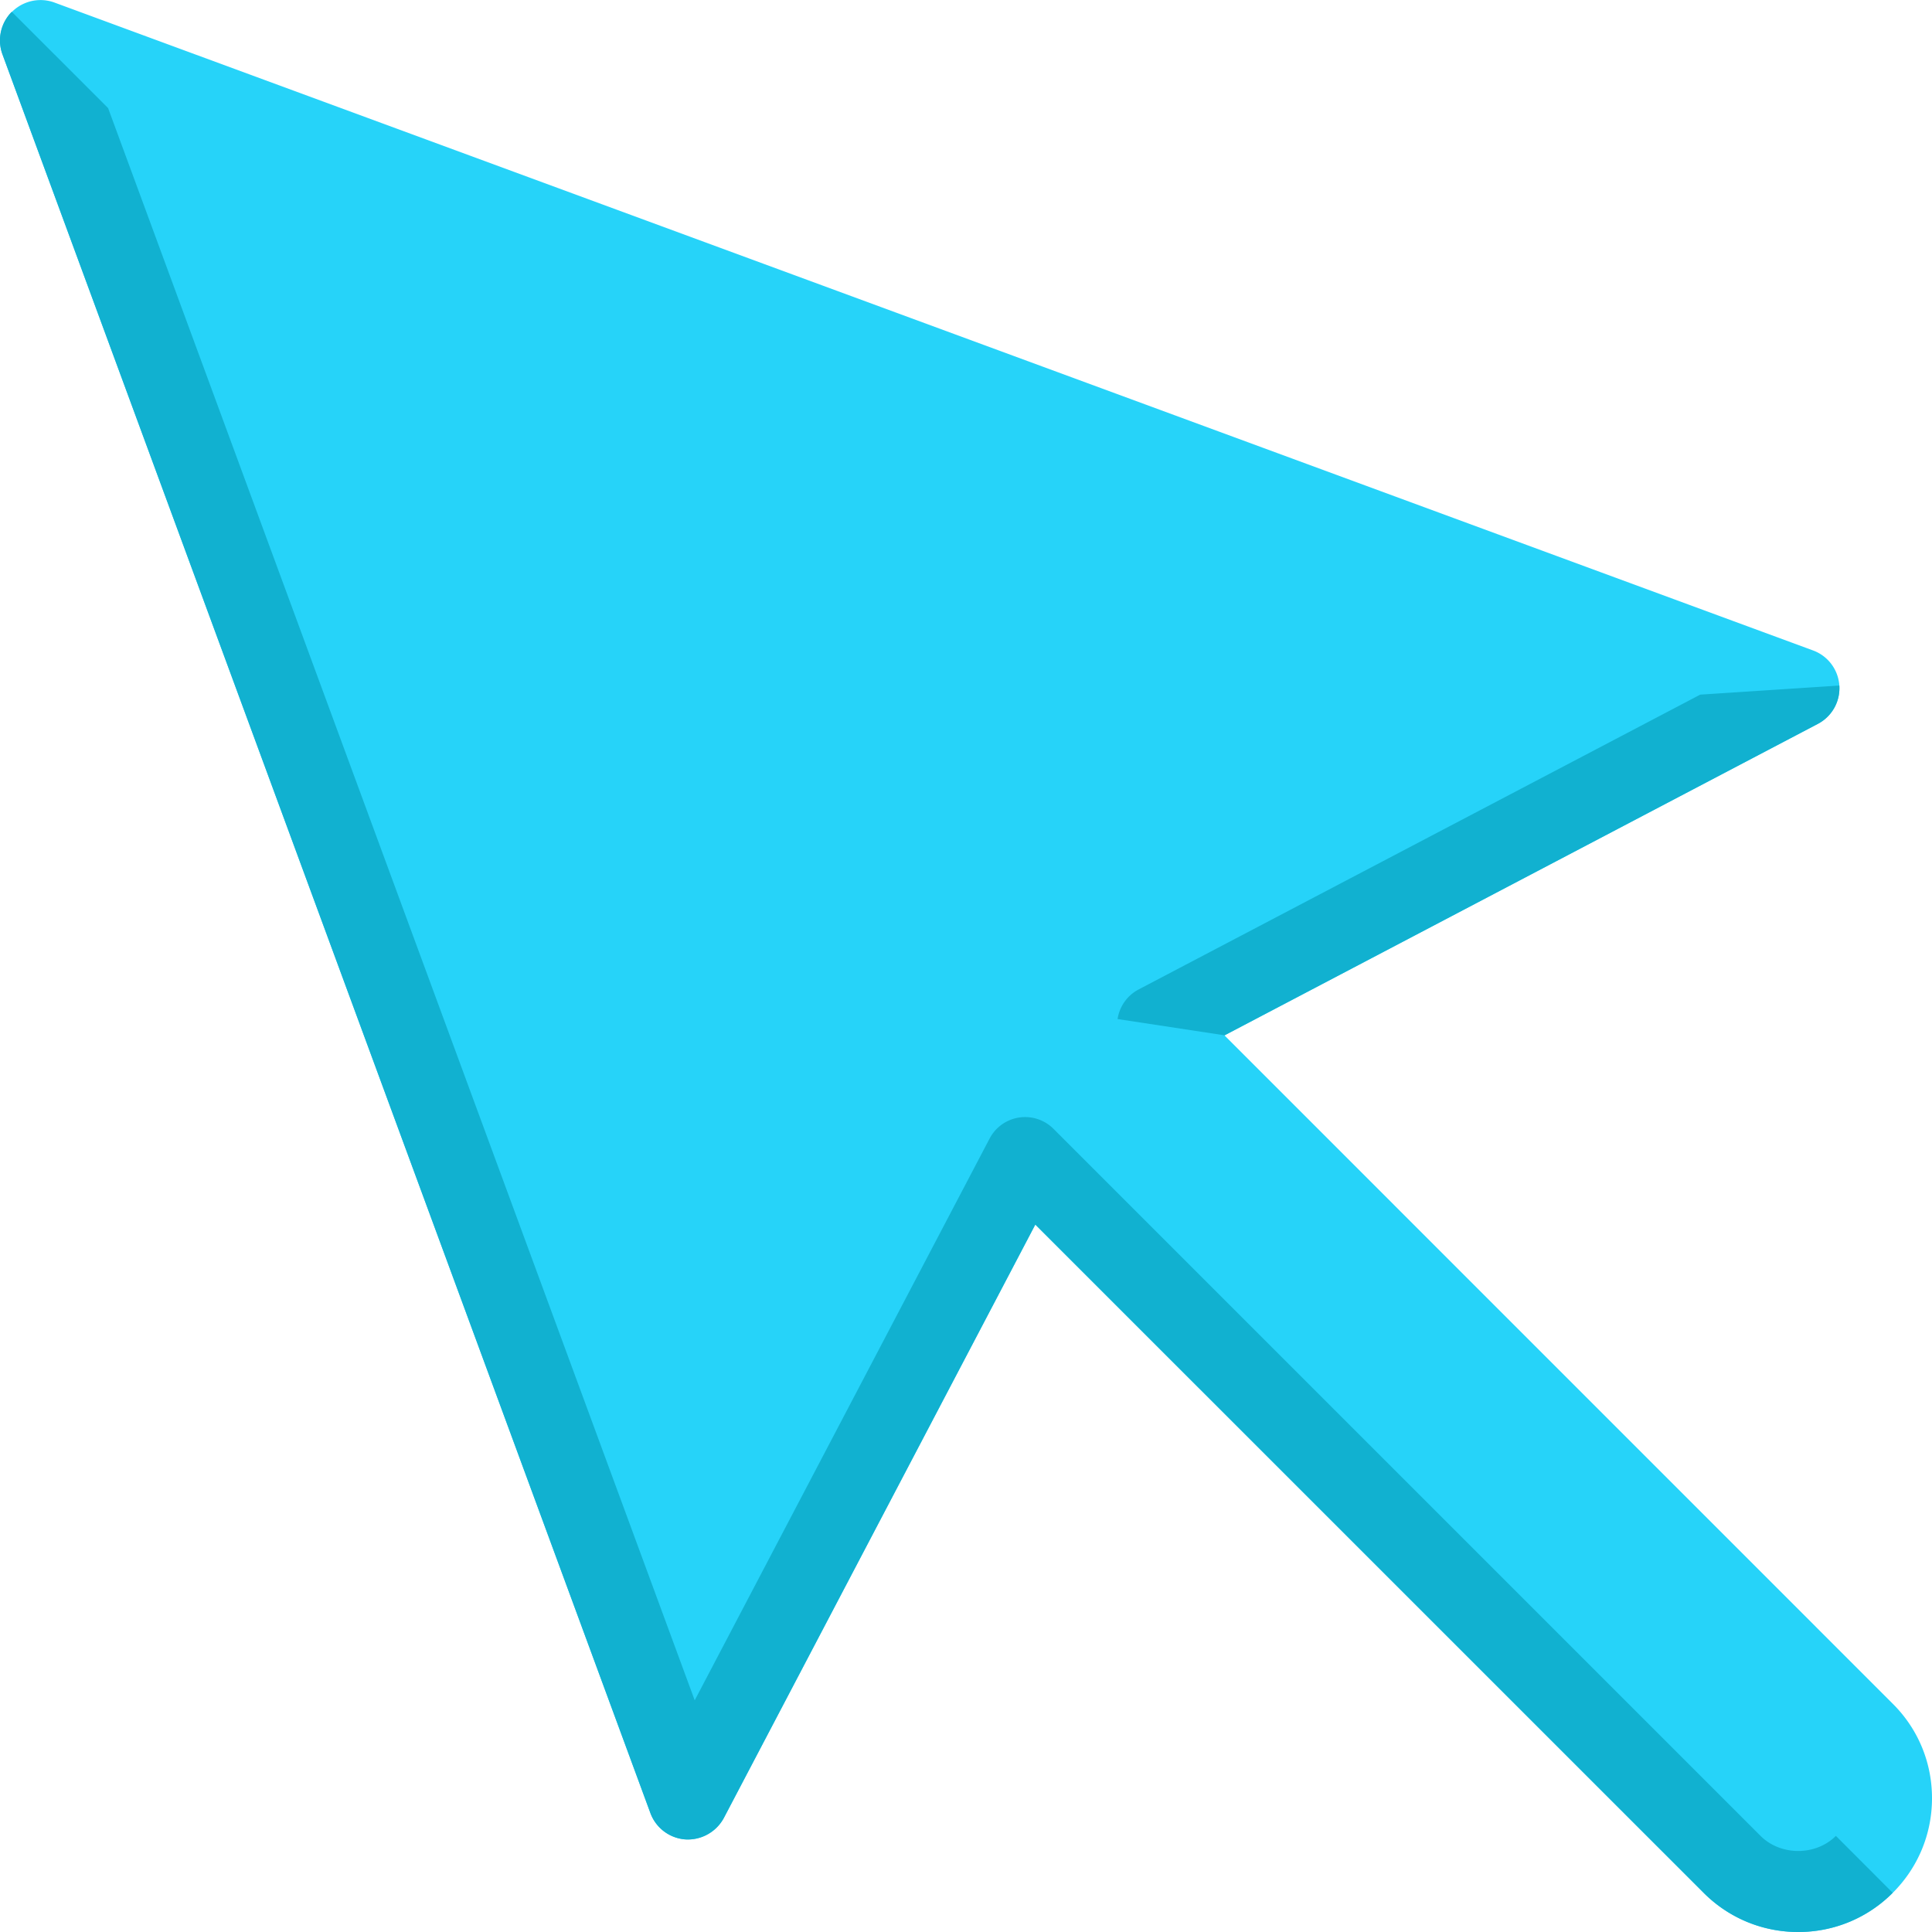 <svg id="icon-color-medium-select-c" xmlns="http://www.w3.org/2000/svg" viewBox="0 0 24 24"><path fill="#26D3F9" d="M22.338 24a1.65 1.65 0 0 1-1.175-.487l-8.302-8.301-3.869 7.371a.509.509 0 0 1-.475.267.502.502 0 0 1-.437-.326L.03.674A.503.503 0 0 1 .672.03l21.85 8.05a.5.5 0 0 1 .059.913l-7.37 3.869 8.301 8.302c.315.313.488.73.488 1.174s-.173.861-.487 1.175a1.65 1.65 0 0 1-1.175.487z"/><path fill="#11B1D0" d="M23.512 23.513c-.313.314-.73.487-1.174.487s-.861-.173-1.175-.487l-8.302-8.301-3.869 7.371a.509.509 0 0 1-.475.267.502.502 0 0 1-.437-.326L.03.674A.503.503 0 0 1 .146.146l1.197 1.197L8.63 21.122l3.662-6.976a.498.498 0 0 1 .796-.122l8.782 8.782c.25.25.686.25.936 0l.706.707zm-9.629-10.854a.5.5 0 0 1 .262-.368l6.976-3.662 1.728-.113a.501.501 0 0 1-.267.476l-7.37 3.869-1.329-.202z"/></svg>